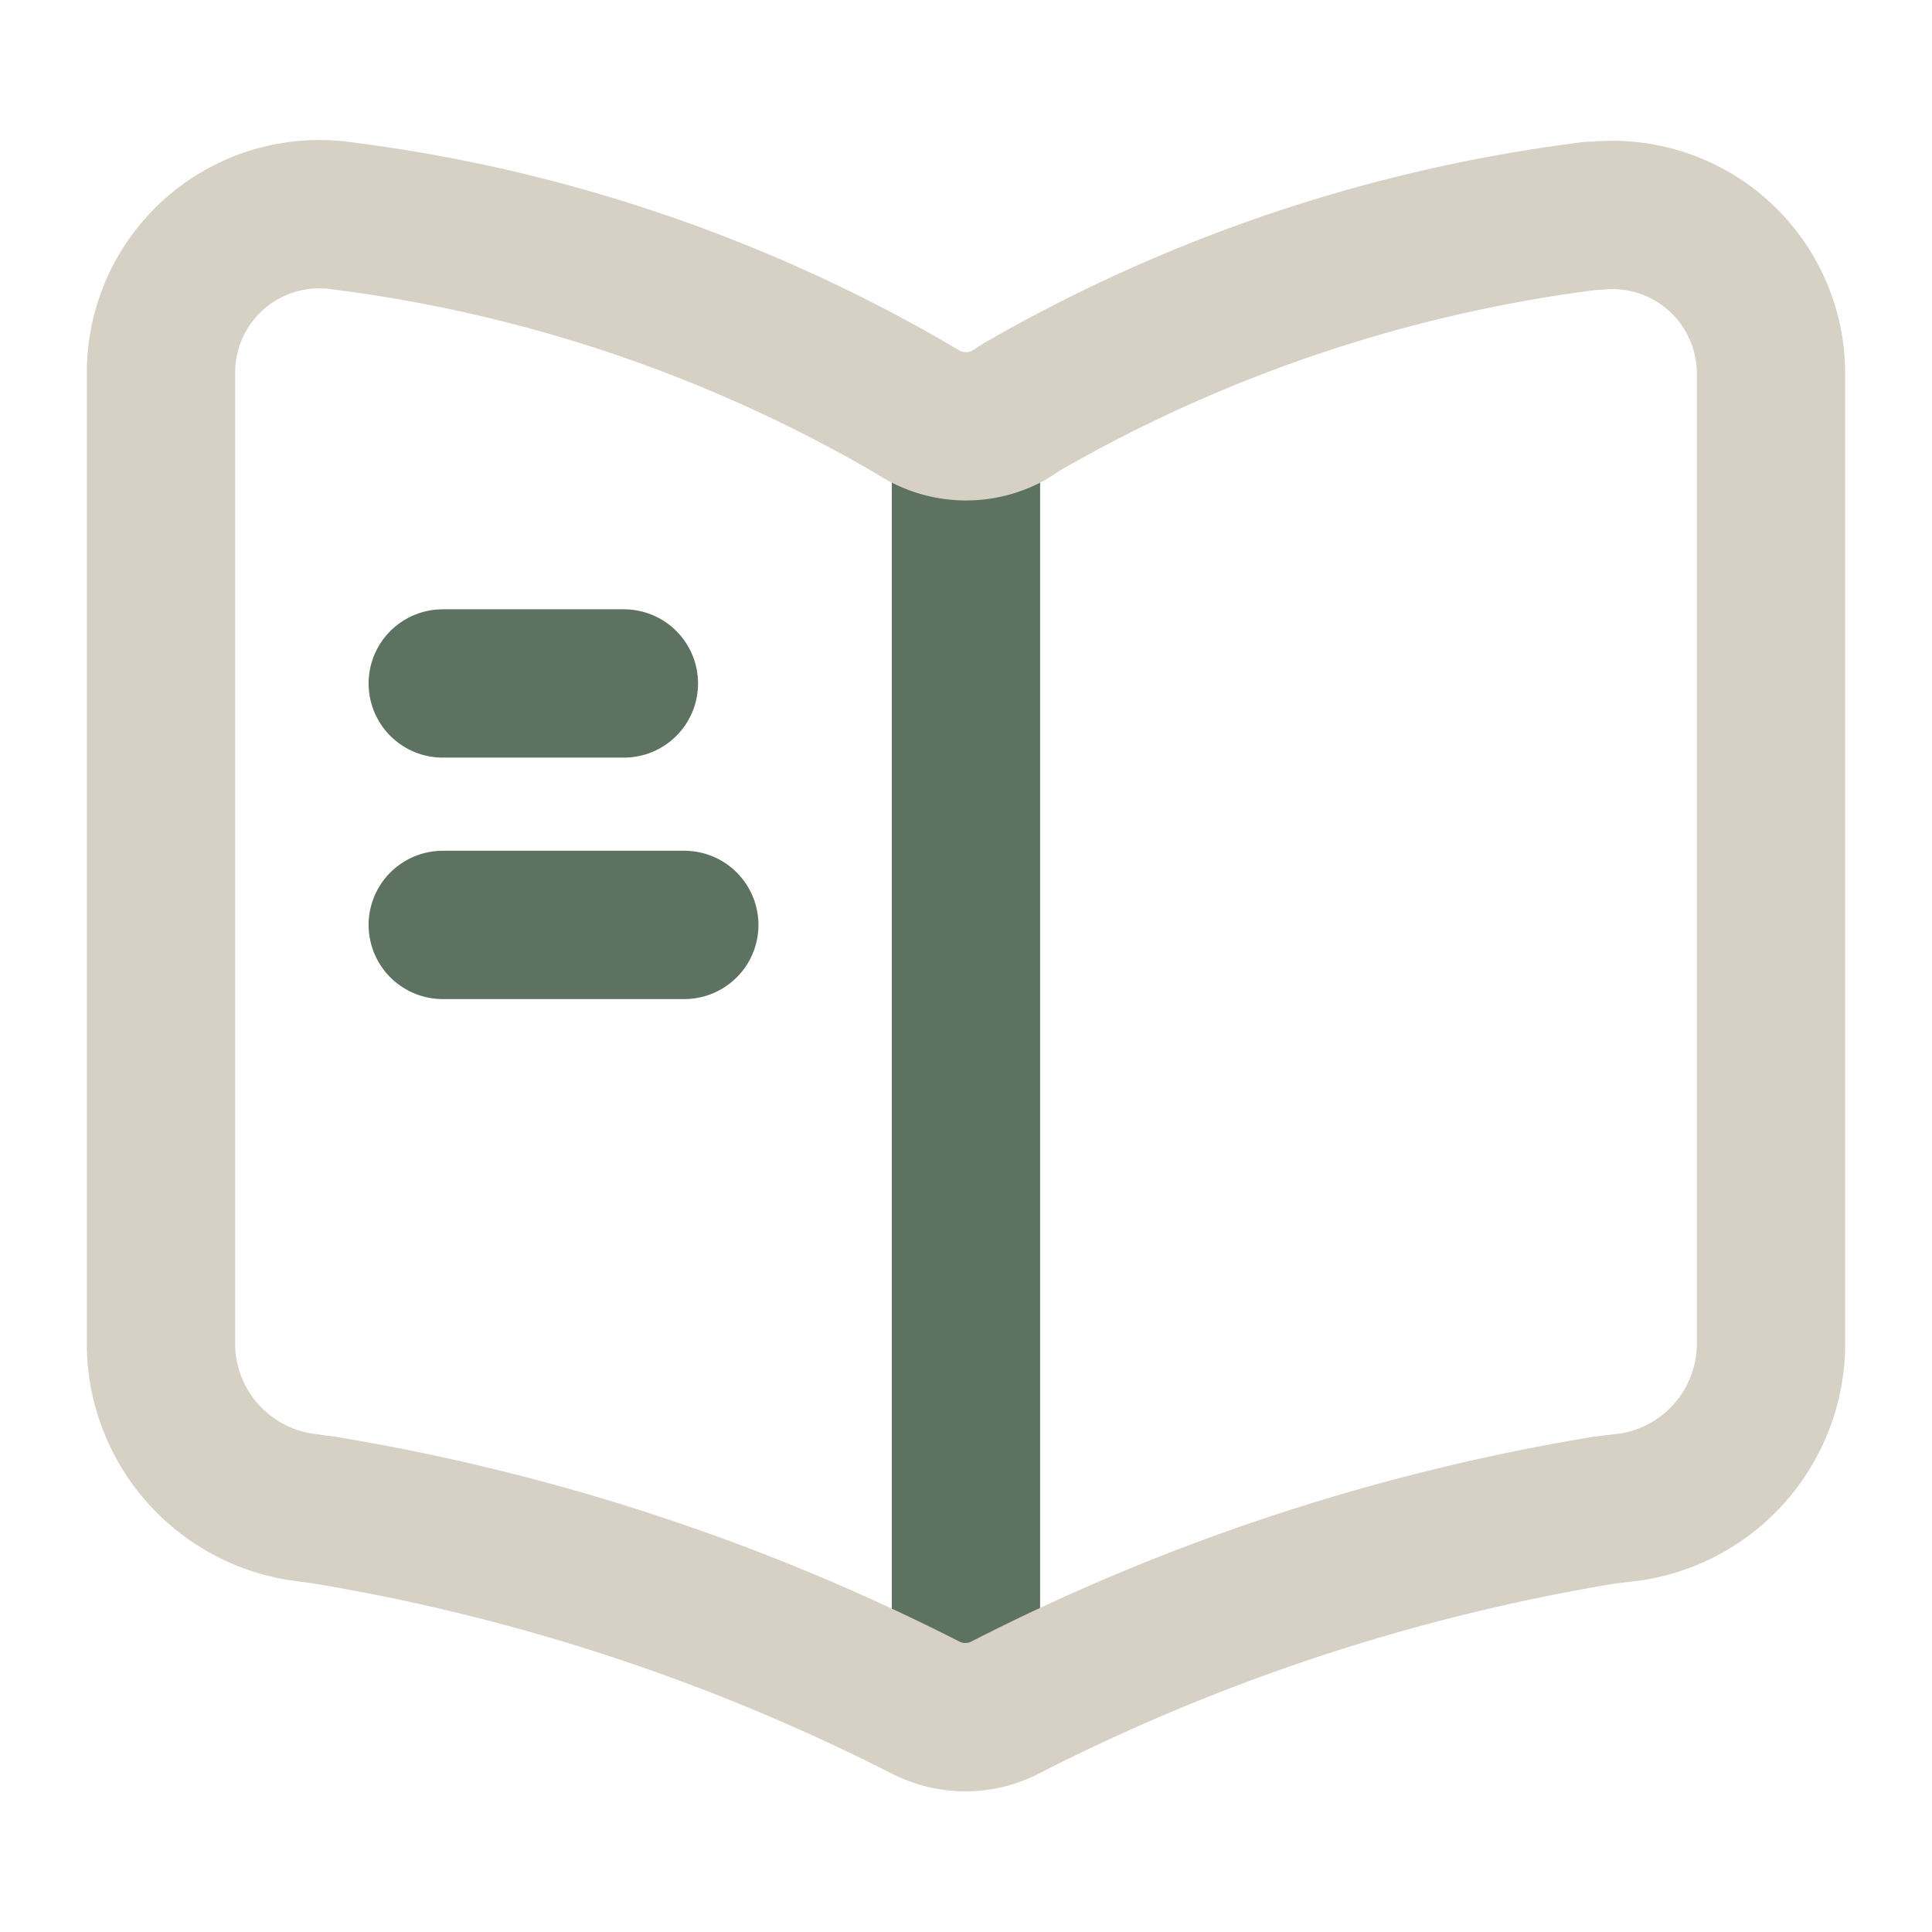 <svg xmlns="http://www.w3.org/2000/svg" width="32.565" height="32.565" viewBox="0 0 32.565 32.565">
        <g transform="translate(85 13)">
            <g transform="translate(-85 -13)">
                <path d="M0,0V20.353" transform="translate(16.282 7.449)" fill="none" stroke="#5D7261"
                    stroke-linecap="round" stroke-linejoin="round" stroke-width="2.5" />
                <path
                    d="M27.137,19.1V2.724a2.673,2.673,0,0,0-2.944-2.7h-.081A25.579,25.579,0,0,0,14.519,3.24l-.231.149a1.5,1.5,0,0,1-1.438,0l-.339-.2A25.451,25.451,0,0,0,2.931.01,2.669,2.669,0,0,0,0,2.71V19.1a2.788,2.788,0,0,0,2.361,2.687l.393.054a34.862,34.862,0,0,1,10.1,3.311l.054.027a1.466,1.466,0,0,0,1.3,0,34.547,34.547,0,0,1,10.122-3.338l.448-.054A2.788,2.788,0,0,0,27.137,19.1Z"
                    transform="translate(2.714 3.613)" fill="none" stroke="#D6D1C4" stroke-linecap="round"
                    stroke-linejoin="round" stroke-width="2.5" />
                <path d="M3.053,0H0" transform="translate(7.463 11.52)" fill="none" stroke="#5D7261"
                    stroke-linecap="round" stroke-linejoin="round" stroke-width="2.5" />
                <path d="M4.071,0H0" transform="translate(7.463 15.59)" fill="none" stroke="#5D7261"
                    stroke-linecap="round" stroke-linejoin="round" stroke-width="2.5" />
                <path d="M0,0H32.565V32.565H0Z" transform="translate(32.565 32.565) rotate(180)" fill="none"
                    opacity="0" />
            </g>
        </g>
    </svg>